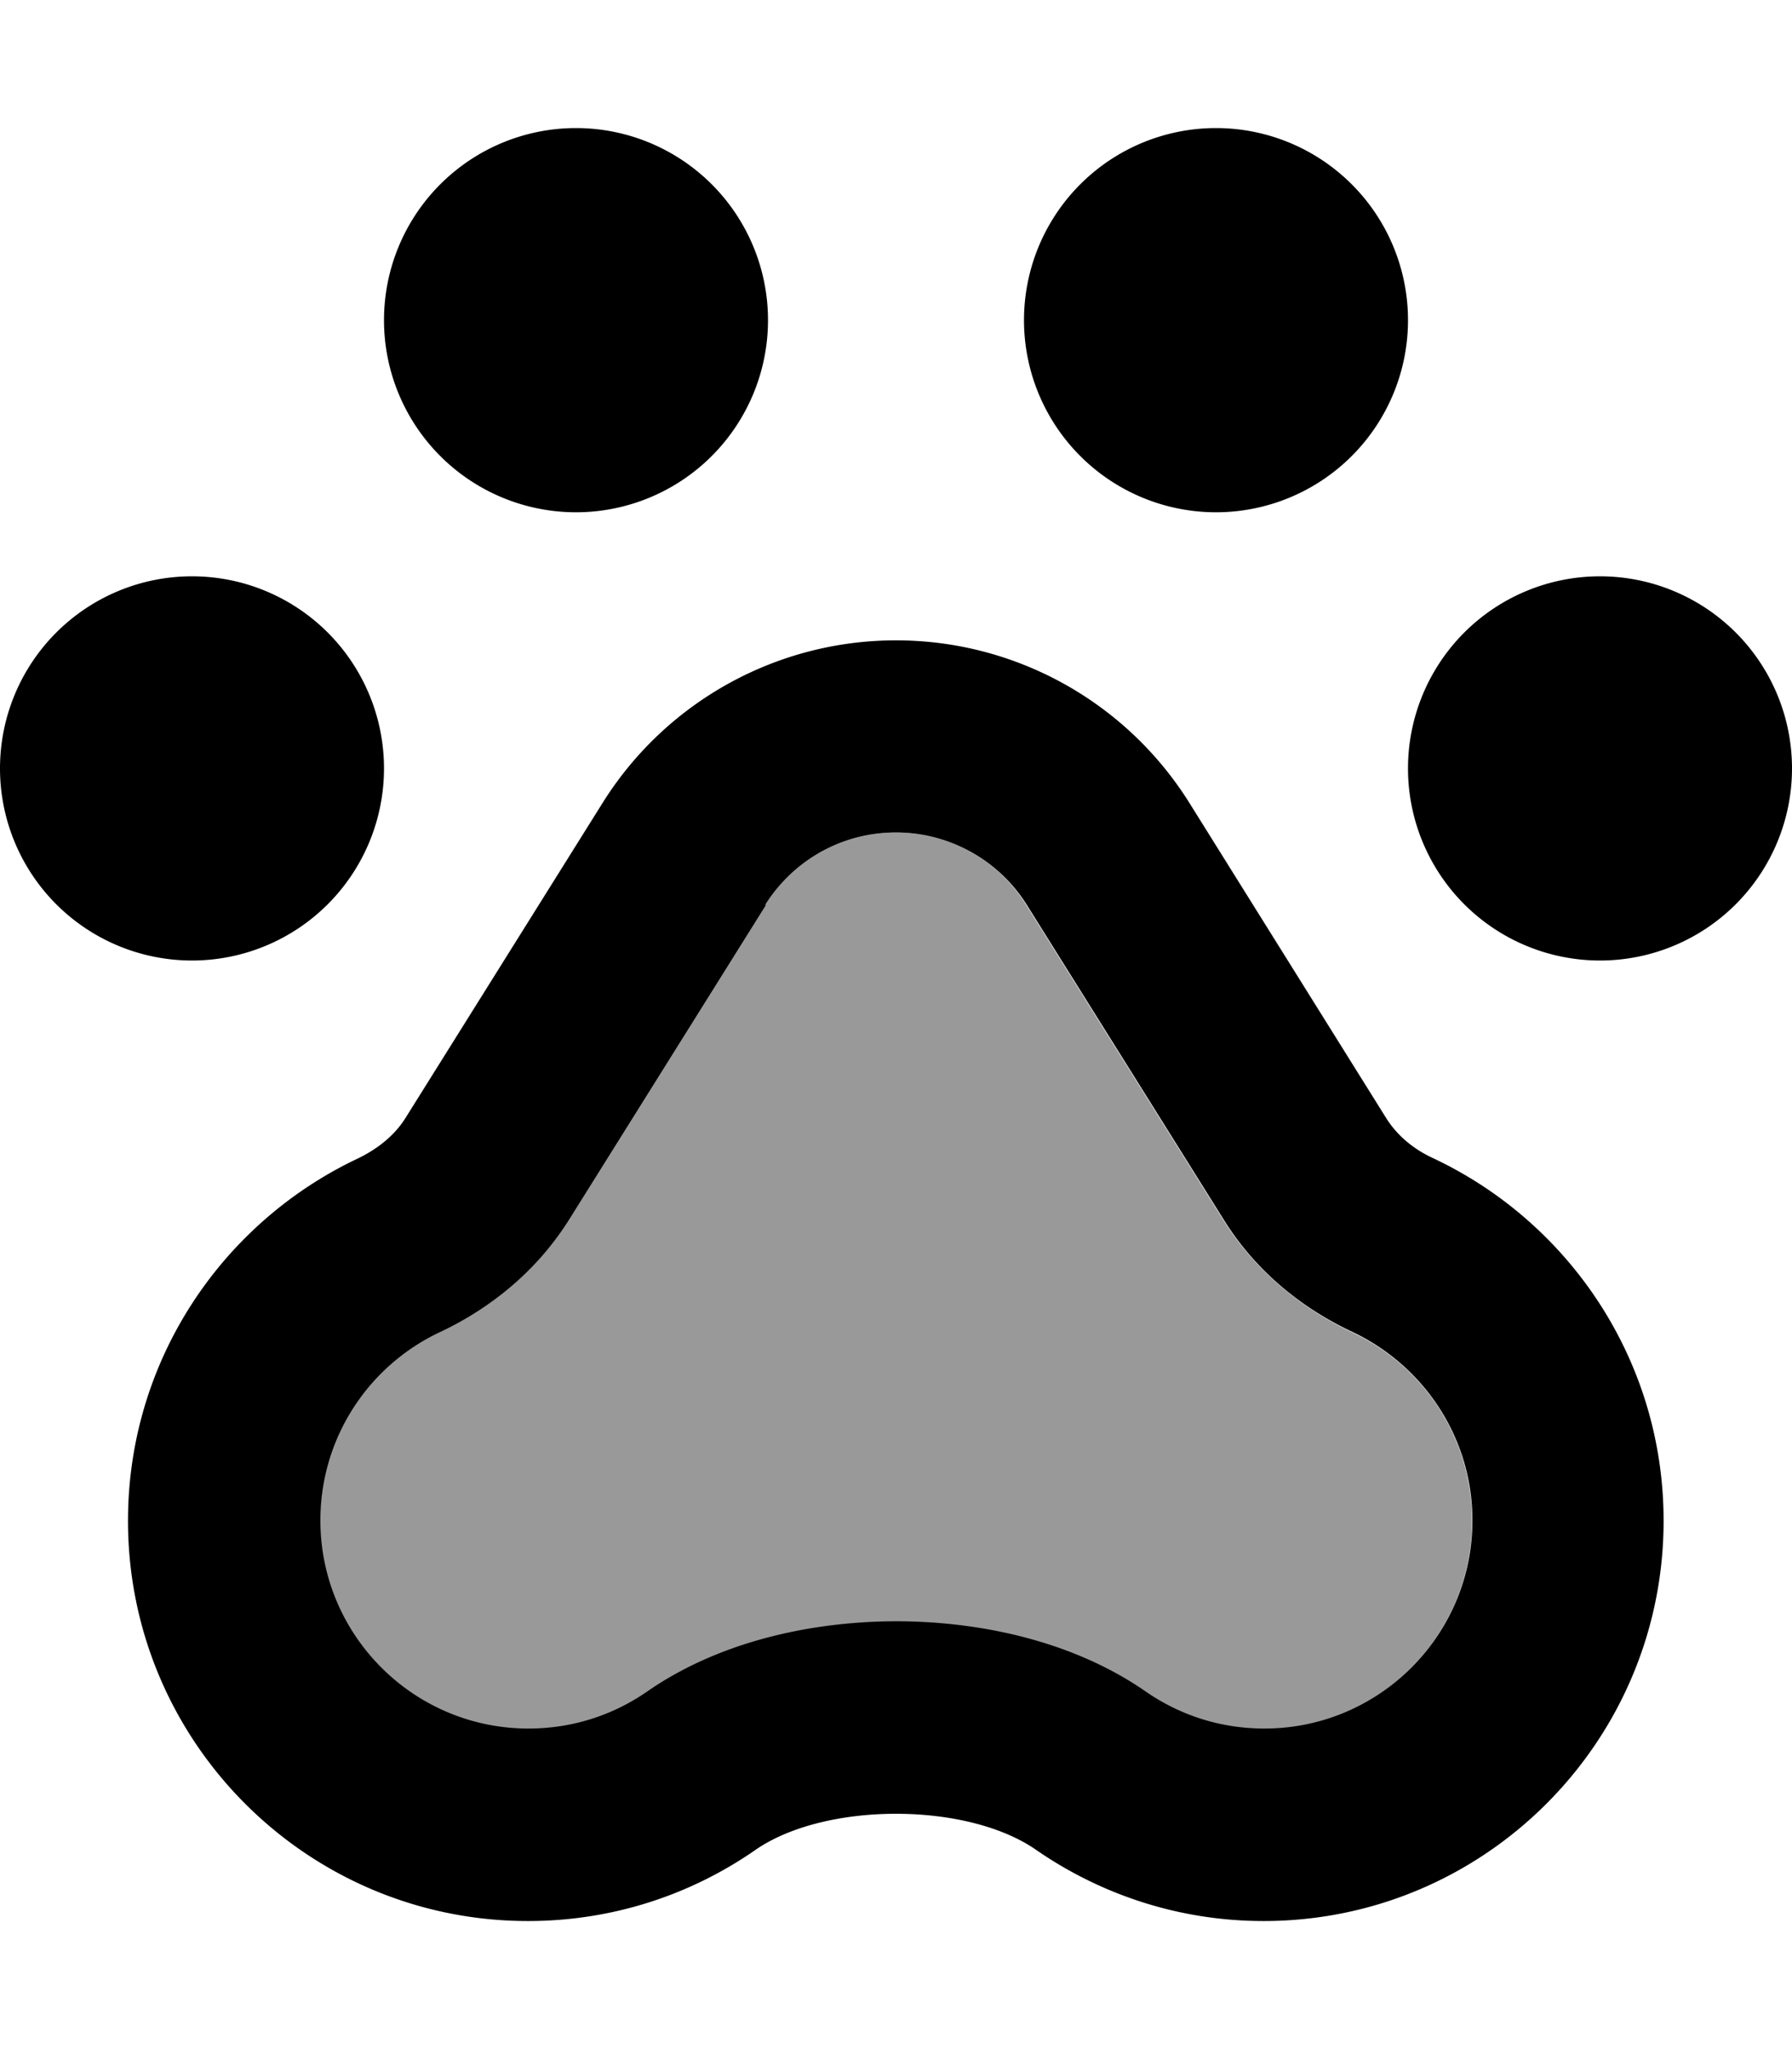 <svg xmlns="http://www.w3.org/2000/svg" viewBox="0 0 448 512"><!--! Font Awesome Pro 7.0.1 by @fontawesome - https://fontawesome.com License - https://fontawesome.com/license (Commercial License) Copyright 2025 Fonticons, Inc. --><path style="fill:currentColor;opacity:.4" d="M80 380c0 28.7 23.3 52 52 52 11.1 0 21.2-3.4 29.6-9.2 19.6-13.6 43.8-17.6 62.4-17.6s42.8 4 62.4 17.6c8.4 5.8 18.5 9.2 29.6 9.2 28.7 0 52-23.3 52-52 0-20.8-12.2-38.8-30-47.1-11.2-5.3-23.4-14.1-32.2-28.1l-49.2-78.6C249.7 214.9 237.3 208 224 208s-25.7 6.9-32.7 18.1l-49.2 78.6c-8.7 14-20.9 22.8-32.2 28.1-17.8 8.4-30 26.4-30 47.1z"/><path style="fill:currentColor;opacity:1" d="M192 80a48 48 0 1 0 -96 0 48 48 0 1 0 96 0zm-.7 146.1c7.1-11.3 19.4-18.1 32.7-18.1s25.7 6.9 32.7 18.1l49.2 78.6c8.7 14 20.9 22.8 32.2 28.1 17.8 8.4 30 26.4 30 47.1 0 28.7-23.3 52-52 52-11.1 0-21.2-3.4-29.6-9.2-19.6-13.6-43.8-17.6-62.4-17.6s-42.8 4-62.4 17.6c-8.4 5.8-18.5 9.2-29.6 9.2-28.7 0-52-23.3-52-52 0-20.8 12.2-38.8 30-47.1 11.2-5.3 23.4-14.1 32.2-28.1l49.2-78.6zm-89.9 53.2c-2.8 4.5-7.1 7.8-11.8 10.1-34 16-57.6 50.5-57.6 90.6 0 55.2 44.8 100 100 100 21.2 0 40.8-6.6 56.9-17.8 17.4-12 52.8-12 70.1 0 16.2 11.2 35.8 17.8 56.9 17.8 55.2 0 100-44.8 100-100 0-40.1-23.6-74.6-57.6-90.6-4.8-2.2-9-5.6-11.8-10.1l-49.1-78.6C281.6 175.4 253.9 160 224 160s-57.6 15.4-73.4 40.7l-49.2 78.6zM304 128a48 48 0 1 0 0-96 48 48 0 1 0 0 96zm144 64a48 48 0 1 0 -96 0 48 48 0 1 0 96 0zM48 240a48 48 0 1 0 0-96 48 48 0 1 0 0 96z"/></svg>